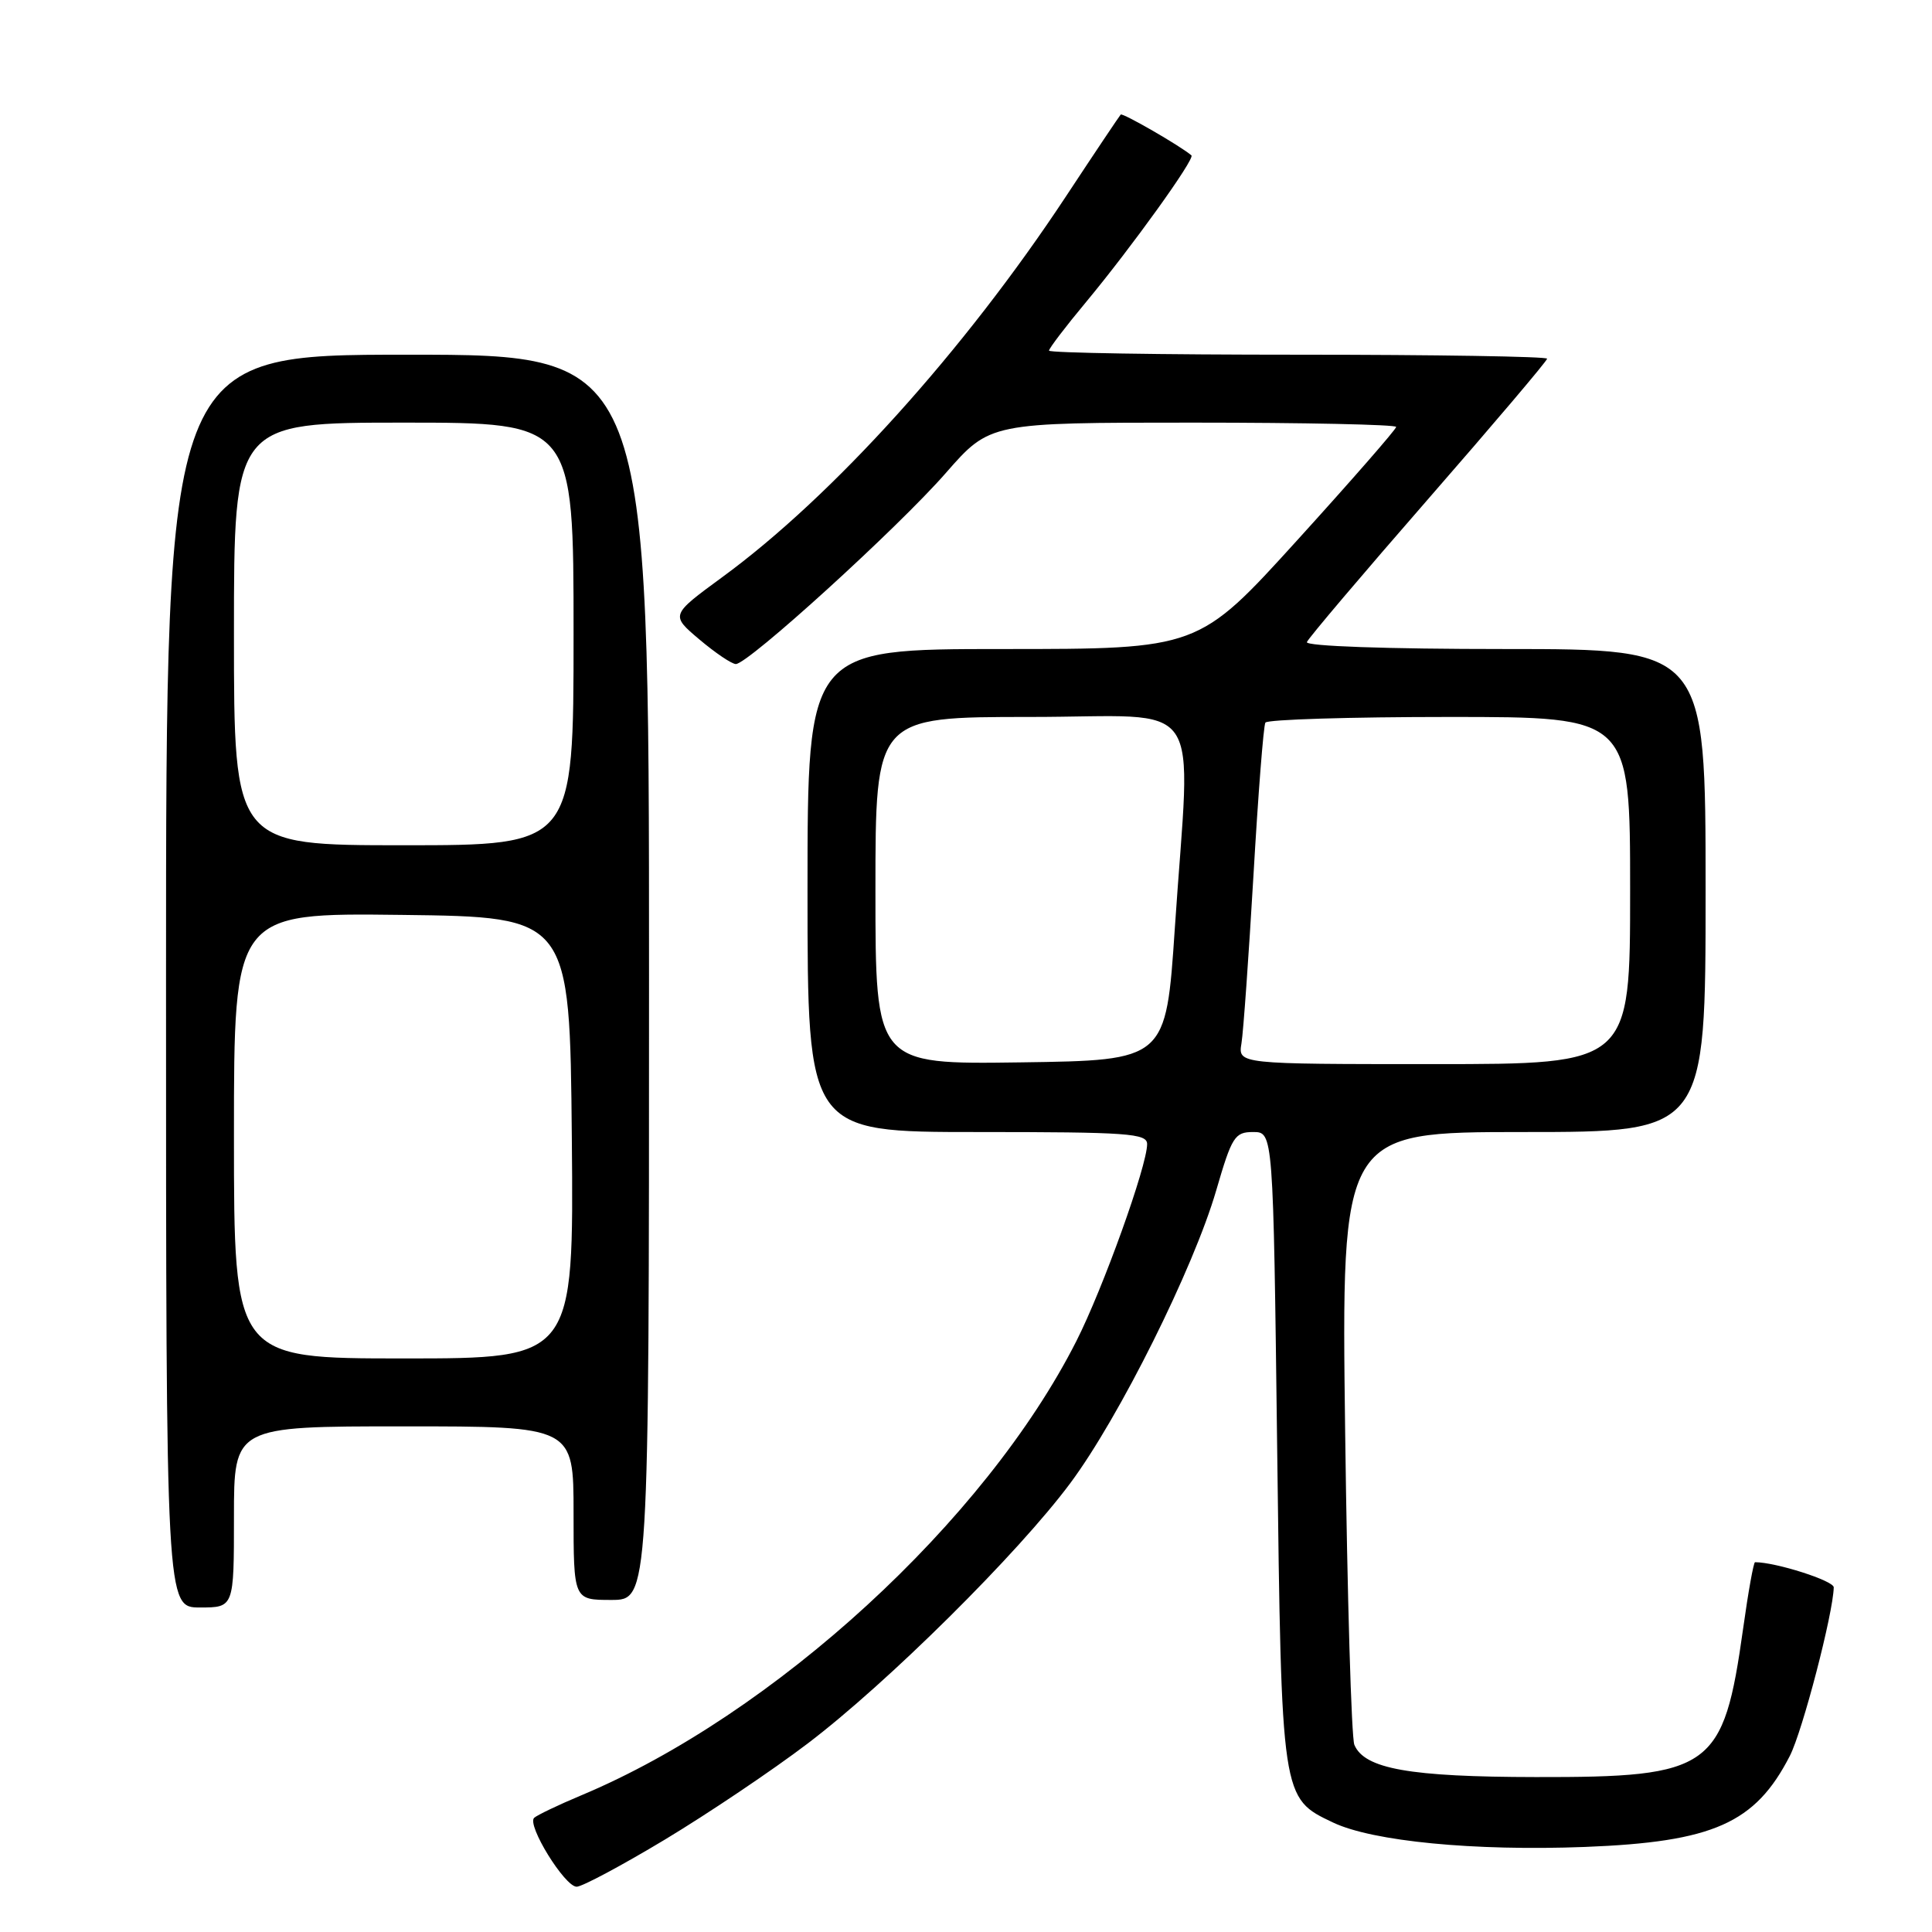 <?xml version="1.0" encoding="UTF-8" standalone="no"?>
<!DOCTYPE svg PUBLIC "-//W3C//DTD SVG 1.1//EN" "http://www.w3.org/Graphics/SVG/1.1/DTD/svg11.dtd" >
<svg xmlns="http://www.w3.org/2000/svg" xmlns:xlink="http://www.w3.org/1999/xlink" version="1.1" viewBox="0 0 256 256">
 <g >
 <path fill="currentColor"
d=" M 88.11 243.75 C 93.82 240.31 102.33 234.59 107.00 231.04 C 117.54 223.05 134.92 205.82 141.84 196.50 C 148.31 187.80 158.15 168.05 161.15 157.75 C 163.23 150.60 163.61 150.00 166.05 150.00 C 168.71 150.00 168.71 150.00 169.23 191.81 C 169.81 238.44 169.78 238.24 176.65 241.50 C 181.90 243.99 195.34 245.29 210.00 244.73 C 227.01 244.07 232.58 241.60 237.16 232.67 C 238.85 229.37 242.91 213.77 242.98 210.33 C 242.99 209.46 235.31 207.00 232.55 207.00 C 232.36 207.00 231.65 210.94 230.98 215.75 C 228.36 234.42 226.84 235.51 203.50 235.47 C 186.79 235.45 180.80 234.38 179.46 231.20 C 179.07 230.27 178.52 211.61 178.24 189.75 C 177.73 150.00 177.73 150.00 201.87 150.00 C 226.00 150.00 226.00 150.00 226.00 118.00 C 226.00 86.00 226.00 86.00 199.42 86.00 C 183.71 86.00 172.97 85.62 173.17 85.08 C 173.35 84.58 180.59 76.04 189.25 66.11 C 197.91 56.18 205.00 47.82 205.00 47.53 C 205.00 47.24 190.15 47.00 172.00 47.00 C 153.85 47.00 139.00 46.76 139.00 46.46 C 139.00 46.16 141.21 43.26 143.91 40.02 C 149.91 32.80 158.38 21.02 157.87 20.59 C 156.45 19.36 148.75 14.92 148.50 15.18 C 148.33 15.36 145.07 20.22 141.26 26.00 C 127.74 46.49 110.31 65.80 95.67 76.50 C 88.85 81.50 88.85 81.50 92.67 84.73 C 94.78 86.51 96.95 87.98 97.50 87.99 C 99.11 88.01 118.97 69.95 125.33 62.67 C 131.17 56.00 131.17 56.00 158.08 56.00 C 172.89 56.00 185.00 56.26 185.00 56.57 C 185.00 56.88 179.11 63.63 171.90 71.57 C 158.80 86.00 158.80 86.00 132.90 86.00 C 107.00 86.00 107.00 86.00 107.00 118.00 C 107.00 150.00 107.00 150.00 129.50 150.00 C 149.47 150.00 152.00 150.18 152.00 151.60 C 152.00 154.47 146.15 170.75 142.62 177.71 C 130.56 201.51 102.56 227.20 77.00 237.90 C 73.97 239.17 71.18 240.51 70.78 240.87 C 69.77 241.80 74.83 250.00 76.41 250.00 C 77.13 250.00 82.39 247.19 88.11 243.75 Z  M 31.00 201.00 C 31.00 189.00 31.00 189.00 53.50 189.00 C 76.00 189.00 76.00 189.00 76.00 200.50 C 76.00 212.00 76.00 212.00 81.00 212.00 C 86.00 212.00 86.00 212.00 86.00 129.50 C 86.00 47.00 86.00 47.00 54.00 47.00 C 22.00 47.00 22.00 47.00 22.00 130.00 C 22.00 213.00 22.00 213.00 26.50 213.00 C 31.00 213.00 31.00 213.00 31.00 201.00 Z  M 116.00 118.02 C 116.00 95.00 116.00 95.00 136.50 95.00 C 160.10 95.00 157.77 91.59 155.67 123.00 C 154.50 140.50 154.50 140.50 135.25 140.77 C 116.00 141.04 116.00 141.04 116.00 118.02 Z  M 164.50 138.25 C 164.75 136.74 165.46 126.72 166.09 116.00 C 166.71 105.28 167.42 96.16 167.67 95.75 C 167.92 95.34 178.89 95.00 192.06 95.00 C 216.00 95.00 216.00 95.00 216.00 118.00 C 216.00 141.00 216.00 141.00 190.03 141.00 C 164.05 141.00 164.05 141.00 164.50 138.25 Z  M 31.00 150.48 C 31.00 120.96 31.00 120.96 53.25 121.23 C 75.50 121.50 75.50 121.50 75.77 150.75 C 76.03 180.00 76.03 180.00 53.52 180.00 C 31.00 180.00 31.00 180.00 31.00 150.48 Z  M 31.00 84.00 C 31.00 56.00 31.00 56.00 53.50 56.00 C 76.00 56.00 76.00 56.00 76.00 84.00 C 76.00 112.00 76.00 112.00 53.50 112.00 C 31.00 112.00 31.00 112.00 31.00 84.00 Z "/>
</g>
</svg>